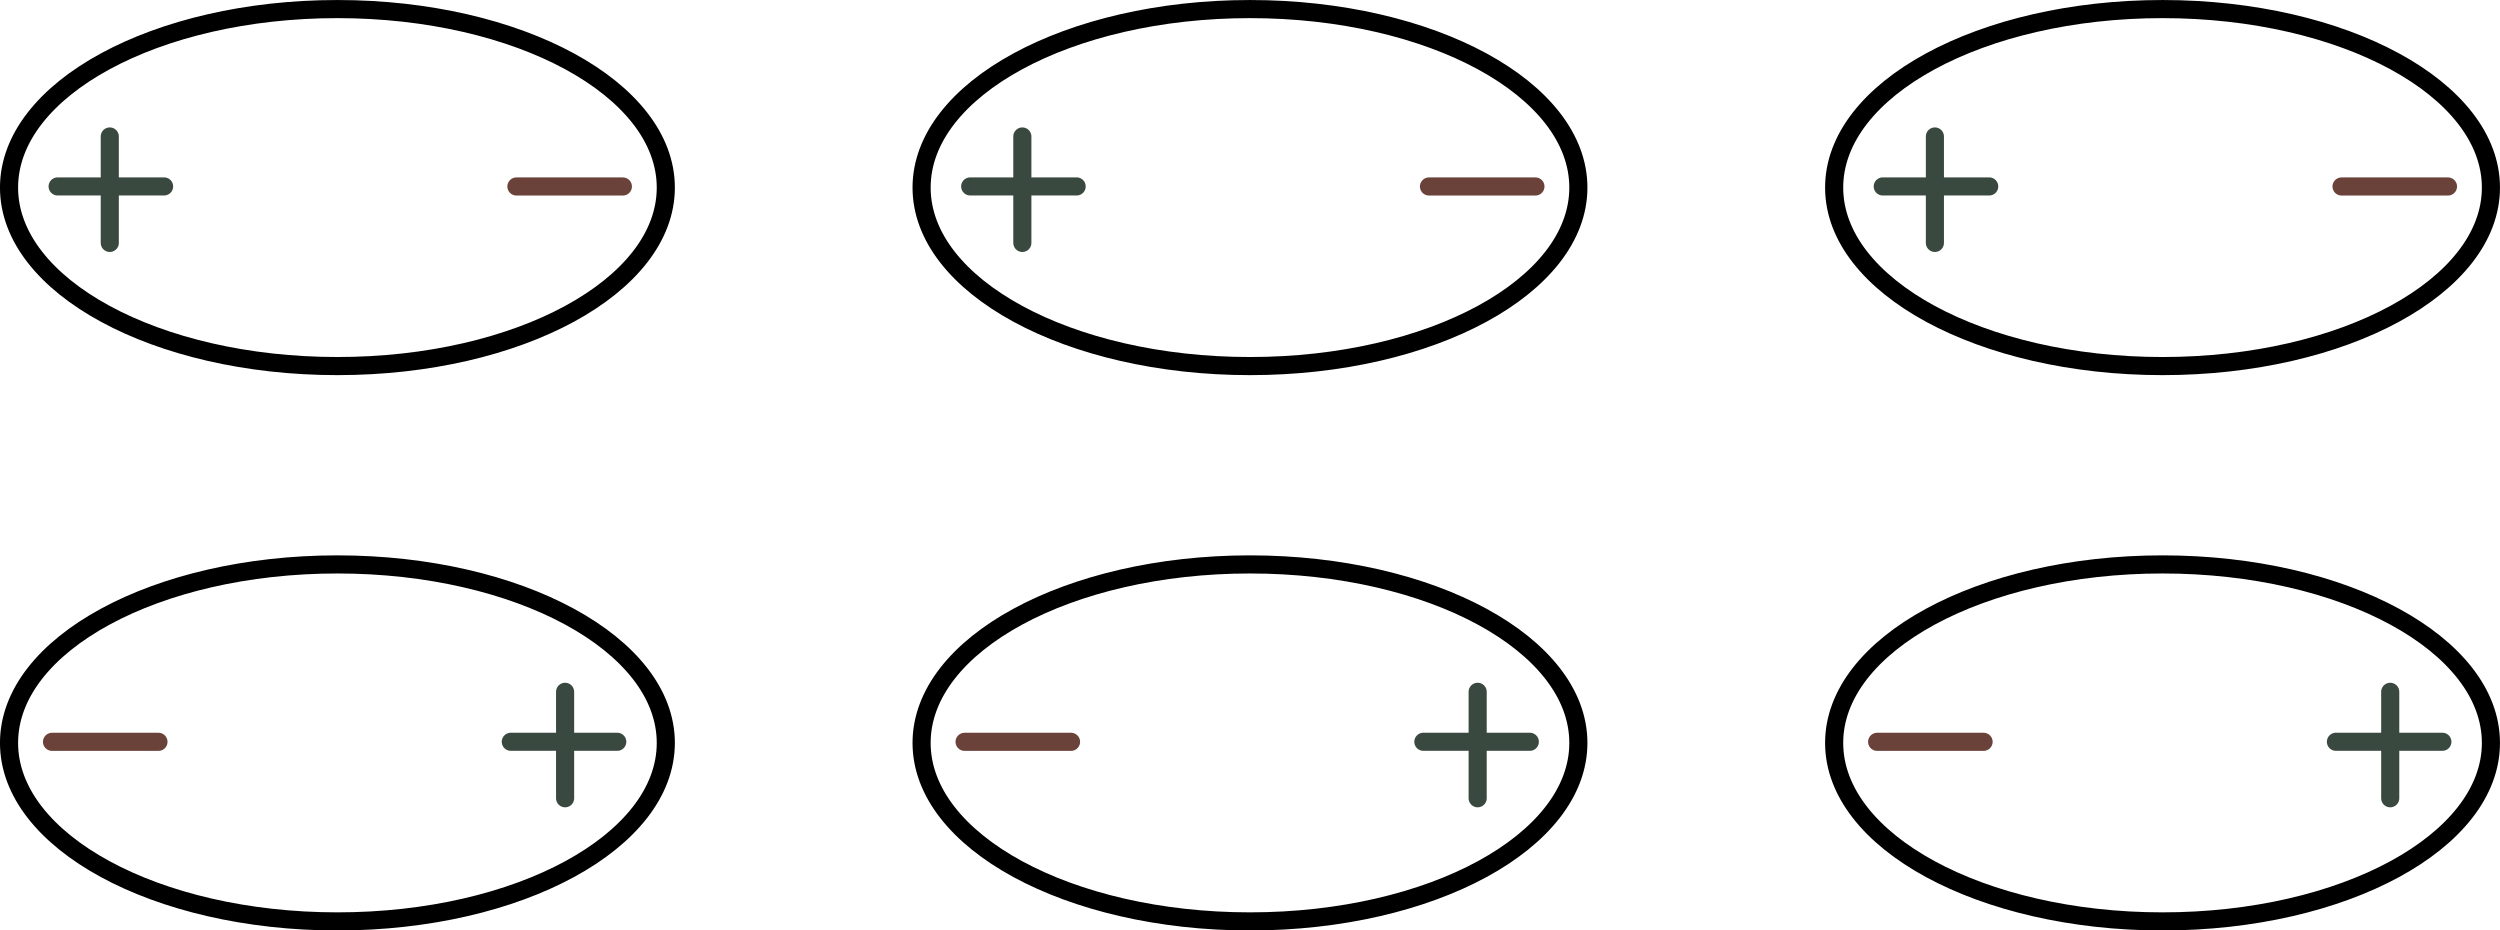<?xml version="1.0" encoding="UTF-8" standalone="no"?>
<svg
   xmlns:dc="http://purl.org/dc/elements/1.1/"
   xmlns:cc="http://creativecommons.org/ns#"
   xmlns:rdf="http://www.w3.org/1999/02/22-rdf-syntax-ns#"
   xmlns:svg="http://www.w3.org/2000/svg"
   xmlns="http://www.w3.org/2000/svg"
   xmlns:sodipodi="http://sodipodi.sourceforge.net/DTD/sodipodi-0.dtd"
   xmlns:inkscape="http://www.inkscape.org/namespaces/inkscape"
   sodipodi:docname="fig_1_2.svg"
   inkscape:version="1.0 (4035a4fb49, 2020-05-01)"
   id="svg854"
   version="1.1"
   viewBox="0 0 54.791 20.392"
   height="20.392mm"
   width="54.791mm">
  <defs
     id="defs848">
    <pattern
       id="EMFhbasepattern"
       patternUnits="userSpaceOnUse"
       width="6"
       height="6"
       x="0"
       y="0" />
    <g
       id="id-94e5177e-e4ec-49db-8e7e-af0b8a4e88d8-2">
      <symbol
         overflow="visible"
         id="id-b303f5a7-d7cc-495f-86b3-a3102ce4f3cd-4">
        <path
           style="stroke:none"
           d="M 0.5,0 H 4.484 V -4.812 H 0.5 Z M 1,-0.5 V -4.312 H 3.984 V -0.5 Z m 0,0"
           id="id-d1f1495b-0431-4eff-b35c-e1a0dd25c40a-9" />
      </symbol>
      <symbol
         overflow="visible"
         id="id-0de729df-d877-4399-b554-98abdbb953e9-9">
        <path
           style="stroke:none"
           d="M 0.922,-1.359 C 0.781,-1 0.672,-0.688 0.469,-0.438 0.375,-0.312 0,-0.25 -0.125,-0.25 c -0.031,0.078 -0.031,0.25 0,0.281 0.453,-0.016 0.609,-0.047 1.047,-0.047 0.438,0 0.562,0.031 0.953,0.047 0.016,-0.062 0.016,-0.25 -0.016,-0.281 -0.078,0 -0.688,-0.047 -0.688,-0.281 0,-0.125 0.031,-0.344 0.141,-0.688 0.172,-0.469 0.438,-1.188 0.438,-1.188 0,0 0.031,-0.031 0.047,-0.031 0.453,-0.031 0.656,-0.031 1.047,-0.031 0.25,0 0.719,0 0.969,0.016 0.031,0 0.062,0.047 0.062,0.047 0,0 0.656,1.594 0.656,1.891 0,0.062 0,0.109 -0.031,0.141 -0.094,0.078 -0.438,0.125 -0.547,0.125 -0.062,0.047 -0.062,0.234 0,0.281 0.438,-0.016 0.672,-0.047 1.125,-0.047 0.422,0 0.672,0.031 1.062,0.047 C 6.156,0 6.172,-0.172 6.125,-0.25 6.047,-0.25 5.562,-0.359 5.469,-0.594 5.438,-0.625 5.359,-0.875 5.219,-1.219 L 3.234,-6.438 c -0.031,0 -0.031,-0.016 -0.062,-0.016 -0.094,0 -0.328,0.188 -0.375,0.281 -0.594,1.516 -1.875,4.812 -1.875,4.812 z M 2.828,-5.281 3.688,-2.922 c 0,0 -0.016,0.047 -0.031,0.047 -0.297,0.031 -0.516,0.031 -0.812,0.031 -0.219,0 -0.641,0 -0.891,-0.016 C 1.938,-2.859 1.938,-2.906 1.938,-2.906 Z m 0,0"
           id="id-f8c44424-8d7a-4e8b-b627-02bb66c3a995-4" />
      </symbol>
      <symbol
         overflow="visible"
         id="id-86c8c9cd-15f0-4e4b-863b-3fd5376145f3-2">
        <path
           style="stroke:none"
           d="m 1.578,-4.312 v -1.172 c 0,-0.031 -0.109,-0.031 -0.156,0.016 -0.016,0.016 -0.406,0.406 -0.594,0.609 V -4.312 h -0.375 c 0,0.016 -0.25,0.281 -0.25,0.312 0,0.031 0.016,0.094 0.047,0.094 h 0.578 v 2.891 c 0,0.859 0.531,1.078 1.031,1.078 0.484,0 0.875,-0.375 1.016,-0.531 0,-0.016 0.031,-0.094 0.031,-0.156 0,-0.031 0,-0.047 -0.031,-0.062 -0.062,0.047 -0.344,0.234 -0.625,0.234 -0.453,0 -0.672,-0.297 -0.672,-0.828 v -2.625 h 1.188 C 2.859,-4 2.906,-4.109 2.906,-4.203 c 0,-0.047 0,-0.109 -0.047,-0.109 z m 0,0"
           id="id-afe84e00-cef6-412b-a826-4020d31e1a49-9" />
      </symbol>
      <symbol
         overflow="visible"
         id="id-c2375e30-2a1b-4e57-a7f1-7d25c78d5c8b-0">
        <path
           style="stroke:none"
           d="m 3,-4.359 c -0.453,0 -0.969,0.641 -1.172,1.062 0,0 -0.047,0.016 -0.047,-0.016 0,-0.109 0.078,-0.844 0.078,-0.922 0,-0.016 -0.062,-0.047 -0.109,-0.047 -0.391,0.156 -0.906,0.25 -1.406,0.297 v 0.266 c 0.062,0 0.578,0 0.641,0.188 0.047,0.109 0.047,0.375 0.047,0.516 v 1.859 c 0,0.297 0,0.578 -0.047,0.75 -0.031,0.109 -0.5,0.156 -0.625,0.156 V 0.031 C 0.75,0.016 1.094,-0.016 1.469,-0.016 c 0.391,0 0.828,0.031 1.234,0.047 V -0.25 c -0.125,0 -0.828,-0.047 -0.859,-0.156 -0.062,-0.172 -0.062,-0.453 -0.062,-0.75 v -1.547 c 0,-0.234 0.375,-0.906 0.797,-0.906 0.188,0 0.281,0.062 0.375,0.125 0.109,0.078 0.234,0.188 0.359,0.188 0.109,0 0.344,-0.141 0.344,-0.516 C 3.656,-3.922 3.625,-4 3.609,-4.062 3.516,-4.234 3.266,-4.359 3,-4.359 Z m 0,0"
           id="id-11d52a11-3170-42af-9487-c31f17df977b-3" />
      </symbol>
      <symbol
         overflow="visible"
         id="id-11097185-836f-48be-b03c-f4784105a1de-7">
        <path
           style="stroke:none"
           d="m 1.844,-0.453 c -0.375,0 -0.672,-0.328 -0.672,-0.688 0,-0.391 0.25,-0.641 0.609,-0.781 C 1.969,-2 2.453,-2.141 2.719,-2.219 v 1.359 c 0,0.109 -0.531,0.406 -0.875,0.406 z M 2.375,-4.344 c -0.719,0 -1.484,0.531 -1.781,0.812 -0.047,0.047 -0.078,0.203 -0.078,0.234 0,0.219 0.125,0.422 0.328,0.422 0.25,0 0.406,-0.141 0.469,-0.469 0.062,-0.391 0.188,-0.641 0.547,-0.641 0.484,0 0.859,0.516 0.859,0.969 V -2.75 c 0,0.172 -0.031,0.219 -0.125,0.25 -0.281,0.141 -1.172,0.422 -1.719,0.625 -0.234,0.078 -0.5,0.406 -0.5,0.812 0,0.641 0.5,1.141 1.141,1.141 0.344,0 1.109,-0.531 1.219,-0.656 C 2.797,-0.281 3.062,0.062 3.344,0.062 c 0.203,0 0.609,-0.266 0.734,-0.375 C 4.109,-0.359 4.125,-0.438 4.125,-0.5 c 0,-0.031 -0.016,-0.078 -0.031,-0.078 -0.031,0.016 -0.156,0.125 -0.328,0.125 -0.234,0 -0.312,-0.203 -0.312,-0.469 V -2.969 c 0,-0.766 -0.516,-1.375 -1.078,-1.375 z m 0,0"
           id="id-400c3100-8718-4bbf-a7eb-46fd12b10013-9" />
      </symbol>
      <symbol
         overflow="visible"
         id="id-9bbc434e-ab8d-454c-b375-ead768dfeada-1">
        <path
           style="stroke:none"
           d="m 3.781,-3.844 c 0,-0.109 -0.047,-0.25 -0.094,-0.281 -0.234,-0.156 -0.547,-0.234 -0.891,-0.234 -1.047,0 -2.406,0.969 -2.406,2.422 0,1.047 0.797,2.016 2,2.016 0.766,0 1.266,-0.562 1.453,-0.828 0.031,-0.062 0.047,-0.141 0.047,-0.188 0,-0.078 -0.062,-0.125 -0.078,-0.125 -0.125,0.141 -0.5,0.5 -1.047,0.5 -0.906,0 -1.625,-0.531 -1.625,-1.703 0,-1.047 0.594,-1.672 1.125,-1.672 0.25,0 0.344,0.047 0.562,0.203 C 3,-3.625 3.203,-3.375 3.406,-3.375 c 0.188,0 0.375,-0.125 0.375,-0.469 z m 0,0"
           id="id-6edf46d5-0cf1-44b0-a686-b24f2a619b01-1" />
      </symbol>
      <symbol
         overflow="visible"
         id="id-7e93cf8d-f704-4efa-8ec5-494ad6d60e23-7">
        <path
           style="stroke:none"
           d="m 0.844,-5.766 c 0,0.266 0.219,0.484 0.484,0.484 0.281,0 0.5,-0.219 0.5,-0.484 0,-0.281 -0.219,-0.5 -0.5,-0.5 -0.266,0 -0.484,0.219 -0.484,0.5 z m 0.938,2.609 v -0.328 c 0,-0.109 0.062,-0.578 0.078,-0.641 0,-0.047 -0.062,-0.156 -0.109,-0.156 -0.391,0.203 -0.906,0.328 -1.406,0.406 v 0.25 c 0.062,0 0.578,0 0.641,0.172 0.047,0.125 0.047,0.375 0.047,0.516 v 1.812 c 0,0.281 0,0.562 -0.047,0.719 -0.031,0.109 -0.5,0.156 -0.625,0.156 V 0.031 C 0.75,0.016 1.031,-0.016 1.406,-0.016 c 0.391,0 0.641,0.031 1.047,0.047 V -0.25 c -0.125,0 -0.594,-0.047 -0.625,-0.156 C 1.781,-0.562 1.781,-0.844 1.781,-1.125 Z m 0,0"
           id="id-eea48001-8854-4cb4-b60e-cd83119a02bc-1" />
      </symbol>
      <symbol
         overflow="visible"
         id="id-de8684ad-87b7-4405-9545-96e9ba28f7a3-4">
        <path
           style="stroke:none"
           d="m 2.406,-4.047 c 0.891,0 1.375,1.109 1.375,2.078 0,0.859 -0.297,1.719 -1.156,1.719 -0.891,0 -1.375,-1.109 -1.375,-2.078 0,-0.859 0.312,-1.719 1.156,-1.719 z M 2.516,-4.375 c -1.203,0 -2.109,0.969 -2.109,2.25 0,1.25 0.812,2.188 2.125,2.188 1.203,0 2.094,-0.984 2.094,-2.266 0,-1.25 -0.812,-2.172 -2.109,-2.172 z m 0,0"
           id="id-9cb11205-e0f1-4362-888b-dbf651d9920a-4" />
      </symbol>
      <symbol
         overflow="visible"
         id="id-fadf7a7d-e1ba-4e35-b60e-6c2fdeb4435d-0">
        <path
           style="stroke:none"
           d="m 3.188,-4.359 c -0.484,0 -1.141,0.5 -1.328,0.703 -0.016,0.016 -0.031,0.031 -0.031,0.031 -0.031,0 -0.031,-0.031 -0.031,-0.047 0,-0.078 0.062,-0.484 0.062,-0.562 0,-0.016 -0.062,-0.047 -0.109,-0.047 -0.391,0.156 -0.906,0.25 -1.406,0.297 v 0.266 c 0.062,0 0.578,0 0.641,0.188 0.047,0.109 0.047,0.422 0.047,0.547 v 1.828 c 0,0.297 0,0.578 -0.047,0.75 -0.031,0.109 -0.5,0.156 -0.625,0.156 V 0.031 C 0.75,0.016 1.031,-0.016 1.406,-0.016 c 0.391,0 0.641,0.031 1.062,0.047 V -0.25 c -0.125,0 -0.594,-0.047 -0.625,-0.156 -0.062,-0.172 -0.062,-0.453 -0.062,-0.75 v -2.078 c 0,-0.109 0.594,-0.562 0.953,-0.562 0.781,0 0.969,0.391 0.969,1.641 v 1 c 0,0.297 0,0.578 -0.047,0.75 C 3.625,-0.297 3.156,-0.25 3.031,-0.25 V 0.031 C 3.438,0.016 3.688,-0.016 4.078,-0.016 c 0.391,0 0.656,0.031 1.062,0.047 V -0.25 C 5.016,-0.25 4.531,-0.297 4.5,-0.406 4.453,-0.578 4.453,-0.844 4.453,-1.141 V -2.25 C 4.453,-3.703 4.25,-4.359 3.188,-4.359 Z m 0,0"
           id="id-bc70b7cf-87b6-413e-bdea-eab84c5ed2e3-0" />
      </symbol>
    </g>
    <g
       id="id-94e5177e-e4ec-49db-8e7e-af0b8a4e88d8-8">
      <symbol
         overflow="visible"
         id="id-b303f5a7-d7cc-495f-86b3-a3102ce4f3cd-1">
        <path
           style="stroke:none"
           d="M 0.5,0 H 4.484 V -4.812 H 0.5 Z M 1,-0.5 V -4.312 H 3.984 V -0.5 Z m 0,0"
           id="id-d1f1495b-0431-4eff-b35c-e1a0dd25c40a-1" />
      </symbol>
      <symbol
         overflow="visible"
         id="id-0de729df-d877-4399-b554-98abdbb953e9-1">
        <path
           style="stroke:none"
           d="M 0.922,-1.359 C 0.781,-1 0.672,-0.688 0.469,-0.438 0.375,-0.312 0,-0.25 -0.125,-0.25 c -0.031,0.078 -0.031,0.25 0,0.281 0.453,-0.016 0.609,-0.047 1.047,-0.047 0.438,0 0.562,0.031 0.953,0.047 0.016,-0.062 0.016,-0.25 -0.016,-0.281 -0.078,0 -0.688,-0.047 -0.688,-0.281 0,-0.125 0.031,-0.344 0.141,-0.688 0.172,-0.469 0.438,-1.188 0.438,-1.188 0,0 0.031,-0.031 0.047,-0.031 0.453,-0.031 0.656,-0.031 1.047,-0.031 0.25,0 0.719,0 0.969,0.016 0.031,0 0.062,0.047 0.062,0.047 0,0 0.656,1.594 0.656,1.891 0,0.062 0,0.109 -0.031,0.141 -0.094,0.078 -0.438,0.125 -0.547,0.125 -0.062,0.047 -0.062,0.234 0,0.281 0.438,-0.016 0.672,-0.047 1.125,-0.047 0.422,0 0.672,0.031 1.062,0.047 C 6.156,0 6.172,-0.172 6.125,-0.25 6.047,-0.25 5.562,-0.359 5.469,-0.594 5.438,-0.625 5.359,-0.875 5.219,-1.219 L 3.234,-6.438 c -0.031,0 -0.031,-0.016 -0.062,-0.016 -0.094,0 -0.328,0.188 -0.375,0.281 -0.594,1.516 -1.875,4.812 -1.875,4.812 z M 2.828,-5.281 3.688,-2.922 c 0,0 -0.016,0.047 -0.031,0.047 -0.297,0.031 -0.516,0.031 -0.812,0.031 -0.219,0 -0.641,0 -0.891,-0.016 C 1.938,-2.859 1.938,-2.906 1.938,-2.906 Z m 0,0"
           id="id-f8c44424-8d7a-4e8b-b627-02bb66c3a995-2" />
      </symbol>
      <symbol
         overflow="visible"
         id="id-86c8c9cd-15f0-4e4b-863b-3fd5376145f3-8">
        <path
           style="stroke:none"
           d="m 1.578,-4.312 v -1.172 c 0,-0.031 -0.109,-0.031 -0.156,0.016 -0.016,0.016 -0.406,0.406 -0.594,0.609 V -4.312 h -0.375 c 0,0.016 -0.25,0.281 -0.25,0.312 0,0.031 0.016,0.094 0.047,0.094 h 0.578 v 2.891 c 0,0.859 0.531,1.078 1.031,1.078 0.484,0 0.875,-0.375 1.016,-0.531 0,-0.016 0.031,-0.094 0.031,-0.156 0,-0.031 0,-0.047 -0.031,-0.062 -0.062,0.047 -0.344,0.234 -0.625,0.234 -0.453,0 -0.672,-0.297 -0.672,-0.828 v -2.625 h 1.188 C 2.859,-4 2.906,-4.109 2.906,-4.203 c 0,-0.047 0,-0.109 -0.047,-0.109 z m 0,0"
           id="id-afe84e00-cef6-412b-a826-4020d31e1a49-4" />
      </symbol>
      <symbol
         overflow="visible"
         id="id-c2375e30-2a1b-4e57-a7f1-7d25c78d5c8b-8">
        <path
           style="stroke:none"
           d="m 3,-4.359 c -0.453,0 -0.969,0.641 -1.172,1.062 0,0 -0.047,0.016 -0.047,-0.016 0,-0.109 0.078,-0.844 0.078,-0.922 0,-0.016 -0.062,-0.047 -0.109,-0.047 -0.391,0.156 -0.906,0.25 -1.406,0.297 v 0.266 c 0.062,0 0.578,0 0.641,0.188 0.047,0.109 0.047,0.375 0.047,0.516 v 1.859 c 0,0.297 0,0.578 -0.047,0.75 -0.031,0.109 -0.5,0.156 -0.625,0.156 V 0.031 C 0.75,0.016 1.094,-0.016 1.469,-0.016 c 0.391,0 0.828,0.031 1.234,0.047 V -0.25 c -0.125,0 -0.828,-0.047 -0.859,-0.156 -0.062,-0.172 -0.062,-0.453 -0.062,-0.75 v -1.547 c 0,-0.234 0.375,-0.906 0.797,-0.906 0.188,0 0.281,0.062 0.375,0.125 0.109,0.078 0.234,0.188 0.359,0.188 0.109,0 0.344,-0.141 0.344,-0.516 C 3.656,-3.922 3.625,-4 3.609,-4.062 3.516,-4.234 3.266,-4.359 3,-4.359 Z m 0,0"
           id="id-11d52a11-3170-42af-9487-c31f17df977b-7" />
      </symbol>
      <symbol
         overflow="visible"
         id="id-11097185-836f-48be-b03c-f4784105a1de-2">
        <path
           style="stroke:none"
           d="m 1.844,-0.453 c -0.375,0 -0.672,-0.328 -0.672,-0.688 0,-0.391 0.25,-0.641 0.609,-0.781 C 1.969,-2 2.453,-2.141 2.719,-2.219 v 1.359 c 0,0.109 -0.531,0.406 -0.875,0.406 z M 2.375,-4.344 c -0.719,0 -1.484,0.531 -1.781,0.812 -0.047,0.047 -0.078,0.203 -0.078,0.234 0,0.219 0.125,0.422 0.328,0.422 0.25,0 0.406,-0.141 0.469,-0.469 0.062,-0.391 0.188,-0.641 0.547,-0.641 0.484,0 0.859,0.516 0.859,0.969 V -2.75 c 0,0.172 -0.031,0.219 -0.125,0.25 -0.281,0.141 -1.172,0.422 -1.719,0.625 -0.234,0.078 -0.5,0.406 -0.5,0.812 0,0.641 0.5,1.141 1.141,1.141 0.344,0 1.109,-0.531 1.219,-0.656 C 2.797,-0.281 3.062,0.062 3.344,0.062 c 0.203,0 0.609,-0.266 0.734,-0.375 C 4.109,-0.359 4.125,-0.438 4.125,-0.5 c 0,-0.031 -0.016,-0.078 -0.031,-0.078 -0.031,0.016 -0.156,0.125 -0.328,0.125 -0.234,0 -0.312,-0.203 -0.312,-0.469 V -2.969 c 0,-0.766 -0.516,-1.375 -1.078,-1.375 z m 0,0"
           id="id-400c3100-8718-4bbf-a7eb-46fd12b10013-99" />
      </symbol>
      <symbol
         overflow="visible"
         id="id-9bbc434e-ab8d-454c-b375-ead768dfeada-6">
        <path
           style="stroke:none"
           d="m 3.781,-3.844 c 0,-0.109 -0.047,-0.25 -0.094,-0.281 -0.234,-0.156 -0.547,-0.234 -0.891,-0.234 -1.047,0 -2.406,0.969 -2.406,2.422 0,1.047 0.797,2.016 2,2.016 0.766,0 1.266,-0.562 1.453,-0.828 0.031,-0.062 0.047,-0.141 0.047,-0.188 0,-0.078 -0.062,-0.125 -0.078,-0.125 -0.125,0.141 -0.5,0.5 -1.047,0.5 -0.906,0 -1.625,-0.531 -1.625,-1.703 0,-1.047 0.594,-1.672 1.125,-1.672 0.25,0 0.344,0.047 0.562,0.203 C 3,-3.625 3.203,-3.375 3.406,-3.375 c 0.188,0 0.375,-0.125 0.375,-0.469 z m 0,0"
           id="id-6edf46d5-0cf1-44b0-a686-b24f2a619b01-8" />
      </symbol>
      <symbol
         overflow="visible"
         id="id-7e93cf8d-f704-4efa-8ec5-494ad6d60e23-8">
        <path
           style="stroke:none"
           d="m 0.844,-5.766 c 0,0.266 0.219,0.484 0.484,0.484 0.281,0 0.5,-0.219 0.5,-0.484 0,-0.281 -0.219,-0.5 -0.5,-0.5 -0.266,0 -0.484,0.219 -0.484,0.5 z m 0.938,2.609 v -0.328 c 0,-0.109 0.062,-0.578 0.078,-0.641 0,-0.047 -0.062,-0.156 -0.109,-0.156 -0.391,0.203 -0.906,0.328 -1.406,0.406 v 0.25 c 0.062,0 0.578,0 0.641,0.172 0.047,0.125 0.047,0.375 0.047,0.516 v 1.812 c 0,0.281 0,0.562 -0.047,0.719 -0.031,0.109 -0.5,0.156 -0.625,0.156 V 0.031 C 0.75,0.016 1.031,-0.016 1.406,-0.016 c 0.391,0 0.641,0.031 1.047,0.047 V -0.25 c -0.125,0 -0.594,-0.047 -0.625,-0.156 C 1.781,-0.562 1.781,-0.844 1.781,-1.125 Z m 0,0"
           id="id-eea48001-8854-4cb4-b60e-cd83119a02bc-0" />
      </symbol>
      <symbol
         overflow="visible"
         id="id-de8684ad-87b7-4405-9545-96e9ba28f7a3-2">
        <path
           style="stroke:none"
           d="m 2.406,-4.047 c 0.891,0 1.375,1.109 1.375,2.078 0,0.859 -0.297,1.719 -1.156,1.719 -0.891,0 -1.375,-1.109 -1.375,-2.078 0,-0.859 0.312,-1.719 1.156,-1.719 z M 2.516,-4.375 c -1.203,0 -2.109,0.969 -2.109,2.25 0,1.25 0.812,2.188 2.125,2.188 1.203,0 2.094,-0.984 2.094,-2.266 0,-1.25 -0.812,-2.172 -2.109,-2.172 z m 0,0"
           id="id-9cb11205-e0f1-4362-888b-dbf651d9920a-8" />
      </symbol>
      <symbol
         overflow="visible"
         id="id-fadf7a7d-e1ba-4e35-b60e-6c2fdeb4435d-8">
        <path
           style="stroke:none"
           d="m 3.188,-4.359 c -0.484,0 -1.141,0.5 -1.328,0.703 -0.016,0.016 -0.031,0.031 -0.031,0.031 -0.031,0 -0.031,-0.031 -0.031,-0.047 0,-0.078 0.062,-0.484 0.062,-0.562 0,-0.016 -0.062,-0.047 -0.109,-0.047 -0.391,0.156 -0.906,0.25 -1.406,0.297 v 0.266 c 0.062,0 0.578,0 0.641,0.188 0.047,0.109 0.047,0.422 0.047,0.547 v 1.828 c 0,0.297 0,0.578 -0.047,0.75 -0.031,0.109 -0.5,0.156 -0.625,0.156 V 0.031 C 0.75,0.016 1.031,-0.016 1.406,-0.016 c 0.391,0 0.641,0.031 1.062,0.047 V -0.25 c -0.125,0 -0.594,-0.047 -0.625,-0.156 -0.062,-0.172 -0.062,-0.453 -0.062,-0.75 v -2.078 c 0,-0.109 0.594,-0.562 0.953,-0.562 0.781,0 0.969,0.391 0.969,1.641 v 1 c 0,0.297 0,0.578 -0.047,0.75 C 3.625,-0.297 3.156,-0.25 3.031,-0.25 V 0.031 C 3.438,0.016 3.688,-0.016 4.078,-0.016 c 0.391,0 0.656,0.031 1.062,0.047 V -0.25 C 5.016,-0.25 4.531,-0.297 4.5,-0.406 4.453,-0.578 4.453,-0.844 4.453,-1.141 V -2.25 C 4.453,-3.703 4.25,-4.359 3.188,-4.359 Z m 0,0"
           id="id-bc70b7cf-87b6-413e-bdea-eab84c5ed2e3-4" />
      </symbol>
    </g>
    <g
       id="id-151545c9-33c2-4c11-b2b2-734ae0305c88-8">
      <symbol
         overflow="visible"
         id="id-423bcb3a-4741-4a2d-b5f3-05850a5243d4-0">
        <path
           style="stroke:none"
           d="M 0.5,0 H 4.484 V -4.812 H 0.5 Z M 1,-0.5 V -4.312 H 3.984 V -0.5 Z m 0,0"
           id="id-d8548d7b-c502-4372-901e-ab3532cb6c2c-9" />
      </symbol>
      <symbol
         overflow="visible"
         id="id-1dbd515c-940d-4be1-bbb6-83bf1744eb56-4">
        <path
           style="stroke:none"
           d="m 1.578,-6.406 c -0.375,0 -0.734,-0.016 -1.141,-0.031 -0.047,0.047 -0.031,0.25 0,0.312 0.125,0 0.641,0.031 0.672,0.141 0.047,0.156 0.047,0.438 0.047,0.734 v 4.094 c 0,0.281 0,0.562 -0.047,0.719 -0.031,0.109 -0.547,0.156 -0.672,0.156 -0.031,0.047 -0.047,0.266 0,0.312 0.406,-0.016 0.766,-0.047 1.141,-0.047 0.391,0 0.75,0.031 1.141,0.047 0.047,-0.047 0.047,-0.266 0,-0.312 -0.109,0 -0.641,-0.047 -0.672,-0.156 C 2,-0.594 2,-0.875 2,-1.156 v -1.938 c 0,0 0,0 0.016,-0.016 C 2.047,-3.125 2.188,-3.156 3.547,-3.156 c 0.5,0 1.031,0.031 1.5,0.031 0,0 0.016,0.016 0.016,0.031 v 1.938 c 0,0.281 0,0.562 -0.047,0.719 -0.031,0.109 -0.547,0.156 -0.672,0.156 -0.031,0.047 -0.047,0.266 0,0.312 C 4.75,0.016 5.109,-0.016 5.5,-0.016 c 0.375,0 0.734,0.031 1.125,0.047 0.047,-0.047 0.047,-0.266 0,-0.312 -0.109,0 -0.641,-0.047 -0.656,-0.156 -0.062,-0.156 -0.062,-0.438 -0.062,-0.719 V -5.25 c 0,-0.297 0,-0.578 0.062,-0.734 C 5.984,-6.094 6.516,-6.125 6.625,-6.125 c 0.047,-0.062 0.047,-0.266 0,-0.312 -0.391,0.016 -0.75,0.031 -1.125,0.031 -0.391,0 -0.75,-0.016 -1.156,-0.031 -0.047,0.047 -0.031,0.25 0,0.312 0.125,0 0.641,0.031 0.672,0.141 C 5.062,-5.828 5.062,-5.547 5.062,-5.25 v 1.688 c 0,0.031 -0.016,0.031 -0.016,0.031 C 4.609,-3.516 4,-3.5 3.547,-3.5 3,-3.5 2.5,-3.516 2.031,-3.531 c 0,0 -0.031,0 -0.031,-0.016 V -5.25 C 2,-5.547 2,-5.828 2.047,-5.984 2.078,-6.094 2.609,-6.125 2.719,-6.125 c 0.047,-0.062 0.047,-0.266 0,-0.312 -0.391,0.016 -0.75,0.031 -1.141,0.031 z m 0,0"
           id="id-aea60cf4-1762-457e-83a8-f29981746c53-8" />
      </symbol>
      <symbol
         overflow="visible"
         id="id-642fd947-7213-420f-95be-e81b604def65-8">
        <path
           style="stroke:none"
           d="m 1.141,-2.828 c -0.031,0 0.203,-1.188 1.047,-1.188 0.609,0 0.797,0.656 0.797,0.938 0,0.203 -0.109,0.25 -0.219,0.25 z M 1.094,-2.469 c 0.109,0 2.188,-0.047 2.484,-0.078 0.188,0 0.234,-0.188 0.234,-0.469 0,-0.391 -0.297,-1.344 -1.484,-1.344 -0.859,0 -1.922,1.031 -1.922,2.359 0,1.188 0.797,2.078 1.969,2.078 0.766,0 1.25,-0.562 1.438,-0.828 0.031,-0.062 0.062,-0.141 0.062,-0.188 0,-0.094 -0.078,-0.141 -0.094,-0.141 -0.125,0.156 -0.516,0.531 -1.062,0.531 -0.859,0 -1.625,-0.625 -1.625,-1.859 z m 0,0"
           id="id-a4cbc916-a44b-4153-94ab-a4228b6e7ca6-8" />
      </symbol>
      <symbol
         overflow="visible"
         id="id-f9ef4050-2794-4f7c-ad11-c3f758b6970e-4">
        <path
           style="stroke:none"
           d="m 0.891,-5.438 v 4.312 c 0,0.281 0,0.562 -0.047,0.719 -0.031,0.109 -0.5,0.156 -0.625,0.156 V 0.031 C 0.625,0.016 0.875,-0.016 1.25,-0.016 c 0.391,0 0.656,0.031 1.078,0.047 V -0.25 C 2.188,-0.25 1.719,-0.297 1.688,-0.406 1.641,-0.562 1.641,-0.844 1.641,-1.125 V -5.75 C 1.641,-6.297 1.75,-6.594 1.75,-6.594 1.75,-6.672 1.688,-6.766 1.641,-6.766 1.219,-6.562 0.734,-6.422 0.234,-6.375 c -0.047,0.016 -0.016,0.266 0,0.266 0.266,0 0.547,0.031 0.609,0.172 0.047,0.109 0.047,0.359 0.047,0.5 z m 0,0"
           id="id-c3692970-528b-4dc5-8900-1bd5dede421a-9" />
      </symbol>
      <symbol
         overflow="visible"
         id="id-7c013f94-0b76-429d-894a-d605c480f19e-1">
        <path
           style="stroke:none"
           d="m 0.844,-5.766 c 0,0.266 0.219,0.484 0.484,0.484 0.281,0 0.5,-0.219 0.5,-0.484 0,-0.281 -0.219,-0.5 -0.5,-0.5 -0.266,0 -0.484,0.219 -0.484,0.5 z m 0.938,2.609 v -0.328 c 0,-0.109 0.062,-0.578 0.078,-0.641 0,-0.047 -0.062,-0.156 -0.109,-0.156 -0.391,0.203 -0.906,0.328 -1.406,0.406 v 0.25 c 0.062,0 0.578,0 0.641,0.172 0.047,0.125 0.047,0.375 0.047,0.516 v 1.812 c 0,0.281 0,0.562 -0.047,0.719 -0.031,0.109 -0.5,0.156 -0.625,0.156 V 0.031 C 0.75,0.016 1.031,-0.016 1.406,-0.016 c 0.391,0 0.641,0.031 1.047,0.047 V -0.25 c -0.125,0 -0.594,-0.047 -0.625,-0.156 C 1.781,-0.562 1.781,-0.844 1.781,-1.125 Z m 0,0"
           id="id-baa095ed-646f-446f-bc11-d313c3b9bc7e-8" />
      </symbol>
      <symbol
         overflow="visible"
         id="id-90028849-6193-4204-8c4f-31b971781b8f-5">
        <path
           style="stroke:none"
           d="m 3.469,-3.109 v 2.094 c 0,0.234 -0.484,0.531 -0.922,0.531 -0.688,0 -0.984,-0.469 -0.984,-1.5 v -1.438 C 1.562,-3.703 1.578,-4 1.625,-4.094 c 0,-0.047 -0.062,-0.188 -0.109,-0.188 -0.344,0.109 -0.844,0.172 -1.344,0.188 v 0.25 c 0.141,0 0.453,0.031 0.562,0.203 0.078,0.156 0.078,0.406 0.078,0.531 V -1.875 c 0,0.812 0.172,1.938 1.234,1.938 0.5,0 1.141,-0.359 1.406,-0.641 0,0 0.016,0 0.016,0.047 v 0.453 c 0,0.062 0.031,0.156 0.094,0.156 0,0 0.75,-0.25 1.266,-0.281 0.062,0 0.078,-0.125 0.078,-0.141 C 4.906,-0.375 4.891,-0.453 4.875,-0.453 4.844,-0.469 4.344,-0.438 4.297,-0.625 4.234,-0.891 4.219,-1.266 4.219,-1.375 v -2.047 c 0,-0.281 0.031,-0.547 0.078,-0.625 0,-0.047 -0.062,-0.234 -0.125,-0.234 -0.344,0.109 -0.844,0.172 -1.344,0.188 v 0.25 c 0.125,0 0.469,0.031 0.562,0.203 0.078,0.156 0.078,0.406 0.078,0.531 z m 0,0"
           id="id-d8297823-2309-4d7b-b6a5-76655da0bb0b-8" />
      </symbol>
      <symbol
         overflow="visible"
         id="id-3ed97b9d-7452-4687-8d35-8cd8cd1c6cec-9">
        <path
           style="stroke:none"
           d="m 3.156,-4.359 c -0.531,0 -1.062,0.453 -1.297,0.656 -0.016,0.016 -0.031,0.031 -0.031,0.031 -0.031,0 -0.031,-0.031 -0.031,-0.047 0,-0.078 0.062,-0.438 0.062,-0.516 0,-0.016 -0.062,-0.047 -0.109,-0.047 -0.391,0.156 -0.906,0.25 -1.406,0.297 v 0.266 c 0.062,0 0.578,0 0.641,0.188 0.047,0.109 0.047,0.422 0.047,0.547 v 1.828 c 0,0.297 0,0.578 -0.047,0.75 -0.031,0.109 -0.5,0.156 -0.625,0.156 V 0.031 C 0.75,0.016 1.031,-0.016 1.406,-0.016 c 0.391,0 0.641,0.031 1.062,0.047 V -0.25 c -0.125,0 -0.594,-0.047 -0.625,-0.156 -0.062,-0.172 -0.062,-0.453 -0.062,-0.75 v -2.078 c 0,-0.141 0.484,-0.562 0.938,-0.562 0.703,0 0.938,0.391 0.938,1.625 v 1.016 c 0,0.297 0,0.578 -0.062,0.75 -0.031,0.109 -0.5,0.156 -0.625,0.156 V 0.031 C 3.375,0.016 3.625,-0.016 4.016,-0.016 c 0.375,0 0.656,0.031 1.062,0.047 V -0.25 c -0.125,0 -0.609,-0.047 -0.625,-0.156 -0.062,-0.172 -0.047,-0.453 -0.047,-0.75 V -2.375 c 0,-0.203 -0.016,-0.531 -0.047,-0.719 0,-0.031 0,-0.109 0,-0.125 0,-0.078 0.469,-0.578 0.969,-0.578 0.797,0 0.938,0.578 0.938,1.562 v 1.078 c 0,0.297 0,0.578 -0.062,0.75 C 6.188,-0.297 5.719,-0.25 5.594,-0.25 V 0.031 C 5.984,0.016 6.25,-0.016 6.625,-0.016 c 0.391,0 0.656,0.031 1.078,0.047 V -0.25 C 7.578,-0.25 7.094,-0.297 7.062,-0.406 7.016,-0.578 7.016,-0.844 7.016,-1.141 V -2.25 c 0,-1.453 -0.219,-2.109 -1.281,-2.109 C 5.25,-4.359 4.719,-3.953 4.281,-3.562 4.125,-4.141 3.75,-4.359 3.156,-4.359 Z m 0,0"
           id="id-5a13ac0f-1ddf-470c-be9a-4312c8af6f18-1" />
      </symbol>
      <symbol
         overflow="visible"
         id="id-9fd3e3a4-6c87-4b02-bbbe-a04255704298-9">
        <path
           style="stroke:none"
           d="m 1.844,-0.453 c -0.375,0 -0.672,-0.328 -0.672,-0.688 0,-0.391 0.25,-0.641 0.609,-0.781 C 1.969,-2 2.453,-2.141 2.719,-2.219 v 1.359 c 0,0.109 -0.531,0.406 -0.875,0.406 z M 2.375,-4.344 c -0.719,0 -1.484,0.531 -1.781,0.812 -0.047,0.047 -0.078,0.203 -0.078,0.234 0,0.219 0.125,0.422 0.328,0.422 0.25,0 0.406,-0.141 0.469,-0.469 0.062,-0.391 0.188,-0.641 0.547,-0.641 0.484,0 0.859,0.516 0.859,0.969 V -2.75 c 0,0.172 -0.031,0.219 -0.125,0.25 -0.281,0.141 -1.172,0.422 -1.719,0.625 -0.234,0.078 -0.5,0.406 -0.5,0.812 0,0.641 0.5,1.141 1.141,1.141 0.344,0 1.109,-0.531 1.219,-0.656 C 2.797,-0.281 3.062,0.062 3.344,0.062 c 0.203,0 0.609,-0.266 0.734,-0.375 C 4.109,-0.359 4.125,-0.438 4.125,-0.5 c 0,-0.031 -0.016,-0.078 -0.031,-0.078 -0.031,0.016 -0.156,0.125 -0.328,0.125 -0.234,0 -0.312,-0.203 -0.312,-0.469 V -2.969 c 0,-0.766 -0.516,-1.375 -1.078,-1.375 z m 0,0"
           id="id-de66e759-9a78-40cc-aaed-f5d64bb686bb-7" />
      </symbol>
      <symbol
         overflow="visible"
         id="id-7ea75e09-97ec-49aa-b055-6613f89e3045-7">
        <path
           style="stroke:none"
           d="m 1.578,-4.312 v -1.172 c 0,-0.031 -0.109,-0.031 -0.156,0.016 -0.016,0.016 -0.406,0.406 -0.594,0.609 V -4.312 h -0.375 c 0,0.016 -0.25,0.281 -0.25,0.312 0,0.031 0.016,0.094 0.047,0.094 h 0.578 v 2.891 c 0,0.859 0.531,1.078 1.031,1.078 0.484,0 0.875,-0.375 1.016,-0.531 0,-0.016 0.031,-0.094 0.031,-0.156 0,-0.031 0,-0.047 -0.031,-0.062 -0.062,0.047 -0.344,0.234 -0.625,0.234 -0.453,0 -0.672,-0.297 -0.672,-0.828 v -2.625 h 1.188 C 2.859,-4 2.906,-4.109 2.906,-4.203 c 0,-0.047 0,-0.109 -0.047,-0.109 z m 0,0"
           id="id-8a2dc0f1-9f15-4d65-bf7b-f44b7ab4f6ce-8" />
      </symbol>
      <symbol
         overflow="visible"
         id="id-edcdb3f6-4290-4390-9b88-65309b19e69c-4">
        <path
           style="stroke:none"
           d="m 2.406,-4.047 c 0.891,0 1.375,1.109 1.375,2.078 0,0.859 -0.297,1.719 -1.156,1.719 -0.891,0 -1.375,-1.109 -1.375,-2.078 0,-0.859 0.312,-1.719 1.156,-1.719 z M 2.516,-4.375 c -1.203,0 -2.109,0.969 -2.109,2.25 0,1.25 0.812,2.188 2.125,2.188 1.203,0 2.094,-0.984 2.094,-2.266 0,-1.25 -0.812,-2.172 -2.109,-2.172 z m 0,0"
           id="id-d511df38-730c-4443-a673-e712d2da1c2b-6" />
      </symbol>
      <symbol
         overflow="visible"
         id="id-dd14f7c4-3c7f-4c2e-95c7-0835fd7293f5-2">
        <path
           style="stroke:none"
           d="M 1.922,-4.359 C 1.203,-4.359 0.5,-3.875 0.5,-3.141 c 0,0.531 0.344,0.844 0.75,1.078 0.578,0.328 1.203,0.531 1.203,1.141 0,0.453 -0.312,0.719 -0.703,0.719 -0.531,0 -0.969,-0.531 -1.078,-0.938 -0.031,-0.031 -0.047,-0.031 -0.078,-0.031 -0.062,0 -0.141,0.031 -0.188,0.062 0,0.25 0.094,0.812 0.172,1.031 C 1,0 1.281,0.109 1.719,0.109 c 0.797,0 1.516,-0.562 1.516,-1.375 0,-0.641 -0.688,-0.953 -1.125,-1.219 C 1.672,-2.75 1.25,-2.906 1.25,-3.422 c 0,-0.359 0.219,-0.625 0.688,-0.625 0.438,0 0.75,0.531 0.844,0.906 0.047,0.047 0.125,0.062 0.172,0.062 0.047,0 0.094,-0.016 0.094,-0.062 0,-0.344 -0.047,-0.781 -0.109,-1.094 -0.438,-0.047 -0.641,-0.125 -1.016,-0.125 z m 0,0"
           id="id-b58c45e1-dcc2-4e41-9454-c03ec8e46943-0" />
      </symbol>
    </g>
    <g
       id="id-151545c9-33c2-4c11-b2b2-734ae0305c88-80">
      <symbol
         overflow="visible"
         id="id-423bcb3a-4741-4a2d-b5f3-05850a5243d4-8">
        <path
           style="stroke:none"
           d="M 0.5,0 H 4.484 V -4.812 H 0.5 Z M 1,-0.5 V -4.312 H 3.984 V -0.5 Z m 0,0"
           id="id-d8548d7b-c502-4372-901e-ab3532cb6c2c-3" />
      </symbol>
      <symbol
         overflow="visible"
         id="id-1dbd515c-940d-4be1-bbb6-83bf1744eb56-44">
        <path
           style="stroke:none"
           d="m 1.578,-6.406 c -0.375,0 -0.734,-0.016 -1.141,-0.031 -0.047,0.047 -0.031,0.25 0,0.312 0.125,0 0.641,0.031 0.672,0.141 0.047,0.156 0.047,0.438 0.047,0.734 v 4.094 c 0,0.281 0,0.562 -0.047,0.719 -0.031,0.109 -0.547,0.156 -0.672,0.156 -0.031,0.047 -0.047,0.266 0,0.312 0.406,-0.016 0.766,-0.047 1.141,-0.047 0.391,0 0.75,0.031 1.141,0.047 0.047,-0.047 0.047,-0.266 0,-0.312 -0.109,0 -0.641,-0.047 -0.672,-0.156 C 2,-0.594 2,-0.875 2,-1.156 v -1.938 c 0,0 0,0 0.016,-0.016 C 2.047,-3.125 2.188,-3.156 3.547,-3.156 c 0.5,0 1.031,0.031 1.5,0.031 0,0 0.016,0.016 0.016,0.031 v 1.938 c 0,0.281 0,0.562 -0.047,0.719 -0.031,0.109 -0.547,0.156 -0.672,0.156 -0.031,0.047 -0.047,0.266 0,0.312 C 4.75,0.016 5.109,-0.016 5.5,-0.016 c 0.375,0 0.734,0.031 1.125,0.047 0.047,-0.047 0.047,-0.266 0,-0.312 -0.109,0 -0.641,-0.047 -0.656,-0.156 -0.062,-0.156 -0.062,-0.438 -0.062,-0.719 V -5.25 c 0,-0.297 0,-0.578 0.062,-0.734 C 5.984,-6.094 6.516,-6.125 6.625,-6.125 c 0.047,-0.062 0.047,-0.266 0,-0.312 -0.391,0.016 -0.75,0.031 -1.125,0.031 -0.391,0 -0.75,-0.016 -1.156,-0.031 -0.047,0.047 -0.031,0.25 0,0.312 0.125,0 0.641,0.031 0.672,0.141 C 5.062,-5.828 5.062,-5.547 5.062,-5.25 v 1.688 c 0,0.031 -0.016,0.031 -0.016,0.031 C 4.609,-3.516 4,-3.5 3.547,-3.5 3,-3.5 2.5,-3.516 2.031,-3.531 c 0,0 -0.031,0 -0.031,-0.016 V -5.25 C 2,-5.547 2,-5.828 2.047,-5.984 2.078,-6.094 2.609,-6.125 2.719,-6.125 c 0.047,-0.062 0.047,-0.266 0,-0.312 -0.391,0.016 -0.75,0.031 -1.141,0.031 z m 0,0"
           id="id-aea60cf4-1762-457e-83a8-f29981746c53-0" />
      </symbol>
      <symbol
         overflow="visible"
         id="id-642fd947-7213-420f-95be-e81b604def65-2">
        <path
           style="stroke:none"
           d="m 1.141,-2.828 c -0.031,0 0.203,-1.188 1.047,-1.188 0.609,0 0.797,0.656 0.797,0.938 0,0.203 -0.109,0.25 -0.219,0.25 z M 1.094,-2.469 c 0.109,0 2.188,-0.047 2.484,-0.078 0.188,0 0.234,-0.188 0.234,-0.469 0,-0.391 -0.297,-1.344 -1.484,-1.344 -0.859,0 -1.922,1.031 -1.922,2.359 0,1.188 0.797,2.078 1.969,2.078 0.766,0 1.25,-0.562 1.438,-0.828 0.031,-0.062 0.062,-0.141 0.062,-0.188 0,-0.094 -0.078,-0.141 -0.094,-0.141 -0.125,0.156 -0.516,0.531 -1.062,0.531 -0.859,0 -1.625,-0.625 -1.625,-1.859 z m 0,0"
           id="id-a4cbc916-a44b-4153-94ab-a4228b6e7ca6-3" />
      </symbol>
      <symbol
         overflow="visible"
         id="id-f9ef4050-2794-4f7c-ad11-c3f758b6970e-8">
        <path
           style="stroke:none"
           d="m 0.891,-5.438 v 4.312 c 0,0.281 0,0.562 -0.047,0.719 -0.031,0.109 -0.5,0.156 -0.625,0.156 V 0.031 C 0.625,0.016 0.875,-0.016 1.25,-0.016 c 0.391,0 0.656,0.031 1.078,0.047 V -0.25 C 2.188,-0.25 1.719,-0.297 1.688,-0.406 1.641,-0.562 1.641,-0.844 1.641,-1.125 V -5.75 C 1.641,-6.297 1.75,-6.594 1.75,-6.594 1.75,-6.672 1.688,-6.766 1.641,-6.766 1.219,-6.562 0.734,-6.422 0.234,-6.375 c -0.047,0.016 -0.016,0.266 0,0.266 0.266,0 0.547,0.031 0.609,0.172 0.047,0.109 0.047,0.359 0.047,0.5 z m 0,0"
           id="id-c3692970-528b-4dc5-8900-1bd5dede421a-4" />
      </symbol>
      <symbol
         overflow="visible"
         id="id-7c013f94-0b76-429d-894a-d605c480f19e-10">
        <path
           style="stroke:none"
           d="m 0.844,-5.766 c 0,0.266 0.219,0.484 0.484,0.484 0.281,0 0.5,-0.219 0.5,-0.484 0,-0.281 -0.219,-0.5 -0.5,-0.5 -0.266,0 -0.484,0.219 -0.484,0.5 z m 0.938,2.609 v -0.328 c 0,-0.109 0.062,-0.578 0.078,-0.641 0,-0.047 -0.062,-0.156 -0.109,-0.156 -0.391,0.203 -0.906,0.328 -1.406,0.406 v 0.25 c 0.062,0 0.578,0 0.641,0.172 0.047,0.125 0.047,0.375 0.047,0.516 v 1.812 c 0,0.281 0,0.562 -0.047,0.719 -0.031,0.109 -0.5,0.156 -0.625,0.156 V 0.031 C 0.75,0.016 1.031,-0.016 1.406,-0.016 c 0.391,0 0.641,0.031 1.047,0.047 V -0.25 c -0.125,0 -0.594,-0.047 -0.625,-0.156 C 1.781,-0.562 1.781,-0.844 1.781,-1.125 Z m 0,0"
           id="id-baa095ed-646f-446f-bc11-d313c3b9bc7e-88" />
      </symbol>
      <symbol
         overflow="visible"
         id="id-90028849-6193-4204-8c4f-31b971781b8f-1">
        <path
           style="stroke:none"
           d="m 3.469,-3.109 v 2.094 c 0,0.234 -0.484,0.531 -0.922,0.531 -0.688,0 -0.984,-0.469 -0.984,-1.5 v -1.438 C 1.562,-3.703 1.578,-4 1.625,-4.094 c 0,-0.047 -0.062,-0.188 -0.109,-0.188 -0.344,0.109 -0.844,0.172 -1.344,0.188 v 0.25 c 0.141,0 0.453,0.031 0.562,0.203 0.078,0.156 0.078,0.406 0.078,0.531 V -1.875 c 0,0.812 0.172,1.938 1.234,1.938 0.5,0 1.141,-0.359 1.406,-0.641 0,0 0.016,0 0.016,0.047 v 0.453 c 0,0.062 0.031,0.156 0.094,0.156 0,0 0.75,-0.25 1.266,-0.281 0.062,0 0.078,-0.125 0.078,-0.141 C 4.906,-0.375 4.891,-0.453 4.875,-0.453 4.844,-0.469 4.344,-0.438 4.297,-0.625 4.234,-0.891 4.219,-1.266 4.219,-1.375 v -2.047 c 0,-0.281 0.031,-0.547 0.078,-0.625 0,-0.047 -0.062,-0.234 -0.125,-0.234 -0.344,0.109 -0.844,0.172 -1.344,0.188 v 0.25 c 0.125,0 0.469,0.031 0.562,0.203 0.078,0.156 0.078,0.406 0.078,0.531 z m 0,0"
           id="id-d8297823-2309-4d7b-b6a5-76655da0bb0b-0" />
      </symbol>
      <symbol
         overflow="visible"
         id="id-3ed97b9d-7452-4687-8d35-8cd8cd1c6cec-8">
        <path
           style="stroke:none"
           d="m 3.156,-4.359 c -0.531,0 -1.062,0.453 -1.297,0.656 -0.016,0.016 -0.031,0.031 -0.031,0.031 -0.031,0 -0.031,-0.031 -0.031,-0.047 0,-0.078 0.062,-0.438 0.062,-0.516 0,-0.016 -0.062,-0.047 -0.109,-0.047 -0.391,0.156 -0.906,0.25 -1.406,0.297 v 0.266 c 0.062,0 0.578,0 0.641,0.188 0.047,0.109 0.047,0.422 0.047,0.547 v 1.828 c 0,0.297 0,0.578 -0.047,0.75 -0.031,0.109 -0.5,0.156 -0.625,0.156 V 0.031 C 0.75,0.016 1.031,-0.016 1.406,-0.016 c 0.391,0 0.641,0.031 1.062,0.047 V -0.25 c -0.125,0 -0.594,-0.047 -0.625,-0.156 -0.062,-0.172 -0.062,-0.453 -0.062,-0.75 v -2.078 c 0,-0.141 0.484,-0.562 0.938,-0.562 0.703,0 0.938,0.391 0.938,1.625 v 1.016 c 0,0.297 0,0.578 -0.062,0.75 -0.031,0.109 -0.5,0.156 -0.625,0.156 V 0.031 C 3.375,0.016 3.625,-0.016 4.016,-0.016 c 0.375,0 0.656,0.031 1.062,0.047 V -0.25 c -0.125,0 -0.609,-0.047 -0.625,-0.156 -0.062,-0.172 -0.047,-0.453 -0.047,-0.75 V -2.375 c 0,-0.203 -0.016,-0.531 -0.047,-0.719 0,-0.031 0,-0.109 0,-0.125 0,-0.078 0.469,-0.578 0.969,-0.578 0.797,0 0.938,0.578 0.938,1.562 v 1.078 c 0,0.297 0,0.578 -0.062,0.75 C 6.188,-0.297 5.719,-0.25 5.594,-0.25 V 0.031 C 5.984,0.016 6.25,-0.016 6.625,-0.016 c 0.391,0 0.656,0.031 1.078,0.047 V -0.25 C 7.578,-0.25 7.094,-0.297 7.062,-0.406 7.016,-0.578 7.016,-0.844 7.016,-1.141 V -2.25 c 0,-1.453 -0.219,-2.109 -1.281,-2.109 C 5.25,-4.359 4.719,-3.953 4.281,-3.562 4.125,-4.141 3.75,-4.359 3.156,-4.359 Z m 0,0"
           id="id-5a13ac0f-1ddf-470c-be9a-4312c8af6f18-6" />
      </symbol>
      <symbol
         overflow="visible"
         id="id-9fd3e3a4-6c87-4b02-bbbe-a04255704298-2">
        <path
           style="stroke:none"
           d="m 1.844,-0.453 c -0.375,0 -0.672,-0.328 -0.672,-0.688 0,-0.391 0.25,-0.641 0.609,-0.781 C 1.969,-2 2.453,-2.141 2.719,-2.219 v 1.359 c 0,0.109 -0.531,0.406 -0.875,0.406 z M 2.375,-4.344 c -0.719,0 -1.484,0.531 -1.781,0.812 -0.047,0.047 -0.078,0.203 -0.078,0.234 0,0.219 0.125,0.422 0.328,0.422 0.25,0 0.406,-0.141 0.469,-0.469 0.062,-0.391 0.188,-0.641 0.547,-0.641 0.484,0 0.859,0.516 0.859,0.969 V -2.75 c 0,0.172 -0.031,0.219 -0.125,0.25 -0.281,0.141 -1.172,0.422 -1.719,0.625 -0.234,0.078 -0.5,0.406 -0.5,0.812 0,0.641 0.5,1.141 1.141,1.141 0.344,0 1.109,-0.531 1.219,-0.656 C 2.797,-0.281 3.062,0.062 3.344,0.062 c 0.203,0 0.609,-0.266 0.734,-0.375 C 4.109,-0.359 4.125,-0.438 4.125,-0.5 c 0,-0.031 -0.016,-0.078 -0.031,-0.078 -0.031,0.016 -0.156,0.125 -0.328,0.125 -0.234,0 -0.312,-0.203 -0.312,-0.469 V -2.969 c 0,-0.766 -0.516,-1.375 -1.078,-1.375 z m 0,0"
           id="id-de66e759-9a78-40cc-aaed-f5d64bb686bb-79" />
      </symbol>
      <symbol
         overflow="visible"
         id="id-7ea75e09-97ec-49aa-b055-6613f89e3045-8">
        <path
           style="stroke:none"
           d="m 1.578,-4.312 v -1.172 c 0,-0.031 -0.109,-0.031 -0.156,0.016 -0.016,0.016 -0.406,0.406 -0.594,0.609 V -4.312 h -0.375 c 0,0.016 -0.25,0.281 -0.25,0.312 0,0.031 0.016,0.094 0.047,0.094 h 0.578 v 2.891 c 0,0.859 0.531,1.078 1.031,1.078 0.484,0 0.875,-0.375 1.016,-0.531 0,-0.016 0.031,-0.094 0.031,-0.156 0,-0.031 0,-0.047 -0.031,-0.062 -0.062,0.047 -0.344,0.234 -0.625,0.234 -0.453,0 -0.672,-0.297 -0.672,-0.828 v -2.625 h 1.188 C 2.859,-4 2.906,-4.109 2.906,-4.203 c 0,-0.047 0,-0.109 -0.047,-0.109 z m 0,0"
           id="id-8a2dc0f1-9f15-4d65-bf7b-f44b7ab4f6ce-4" />
      </symbol>
      <symbol
         overflow="visible"
         id="id-edcdb3f6-4290-4390-9b88-65309b19e69c-3">
        <path
           style="stroke:none"
           d="m 2.406,-4.047 c 0.891,0 1.375,1.109 1.375,2.078 0,0.859 -0.297,1.719 -1.156,1.719 -0.891,0 -1.375,-1.109 -1.375,-2.078 0,-0.859 0.312,-1.719 1.156,-1.719 z M 2.516,-4.375 c -1.203,0 -2.109,0.969 -2.109,2.25 0,1.25 0.812,2.188 2.125,2.188 1.203,0 2.094,-0.984 2.094,-2.266 0,-1.25 -0.812,-2.172 -2.109,-2.172 z m 0,0"
           id="id-d511df38-730c-4443-a673-e712d2da1c2b-4" />
      </symbol>
      <symbol
         overflow="visible"
         id="id-dd14f7c4-3c7f-4c2e-95c7-0835fd7293f5-8">
        <path
           style="stroke:none"
           d="M 1.922,-4.359 C 1.203,-4.359 0.5,-3.875 0.5,-3.141 c 0,0.531 0.344,0.844 0.75,1.078 0.578,0.328 1.203,0.531 1.203,1.141 0,0.453 -0.312,0.719 -0.703,0.719 -0.531,0 -0.969,-0.531 -1.078,-0.938 -0.031,-0.031 -0.047,-0.031 -0.078,-0.031 -0.062,0 -0.141,0.031 -0.188,0.062 0,0.25 0.094,0.812 0.172,1.031 C 1,0 1.281,0.109 1.719,0.109 c 0.797,0 1.516,-0.562 1.516,-1.375 0,-0.641 -0.688,-0.953 -1.125,-1.219 C 1.672,-2.75 1.25,-2.906 1.25,-3.422 c 0,-0.359 0.219,-0.625 0.688,-0.625 0.438,0 0.75,0.531 0.844,0.906 0.047,0.047 0.125,0.062 0.172,0.062 0.047,0 0.094,-0.016 0.094,-0.062 0,-0.344 -0.047,-0.781 -0.109,-1.094 -0.438,-0.047 -0.641,-0.125 -1.016,-0.125 z m 0,0"
           id="id-b58c45e1-dcc2-4e41-9454-c03ec8e46943-6" />
      </symbol>
    </g>
    <g
       id="id-f35cef66-f057-4533-91c4-981c8a120eae-1">
      <symbol
         overflow="visible"
         id="id-4f39814a-46f7-4ca7-b933-534c765e226f-8">
        <path
           style="stroke:none"
           d="M 0.5,0 H 4.484 V -4.812 H 0.5 Z M 1,-0.5 V -4.312 H 3.984 V -0.5 Z m 0,0"
           id="id-096f7332-4cbc-4009-9bec-5cfc677c29d5-9" />
      </symbol>
      <symbol
         overflow="visible"
         id="id-8df03df0-2ec9-4237-89a6-80ed0d2aefec-9">
        <path
           style="stroke:none"
           d="m 1.578,-6.406 c -0.375,0 -0.734,-0.016 -1.141,-0.031 -0.047,0.047 -0.031,0.234 0,0.281 0.125,0 0.641,0.031 0.672,0.141 0.047,0.156 0.047,0.438 0.047,0.734 V -1.125 c 0,0.281 0,0.562 -0.047,0.719 C 1.078,-0.297 0.562,-0.25 0.438,-0.25 c -0.031,0.047 -0.047,0.234 0,0.281 0.406,-0.016 0.766,-0.047 1.141,-0.047 0.391,0 0.75,0.031 1.141,0.047 0.047,-0.047 0.047,-0.234 0,-0.281 -0.109,0 -0.641,-0.047 -0.672,-0.156 C 2,-0.562 2,-0.844 2,-1.125 V -5.281 C 2,-5.578 2,-5.859 2.047,-6.016 2.078,-6.125 2.609,-6.156 2.719,-6.156 c 0.047,-0.047 0.047,-0.234 0,-0.281 -0.391,0.016 -0.75,0.031 -1.141,0.031 z m 0,0"
           id="id-4cd9fa78-2f83-46a1-8626-b2614b09d77d-4" />
      </symbol>
      <symbol
         overflow="visible"
         id="id-897bbfdc-8eef-4647-8d7e-42cfbc6353dc-9">
        <path
           style="stroke:none"
           d="m 3.188,-4.359 c -0.484,0 -1.141,0.5 -1.328,0.703 -0.016,0.016 -0.031,0.031 -0.031,0.031 -0.031,0 -0.031,-0.031 -0.031,-0.047 0,-0.078 0.062,-0.484 0.062,-0.562 0,-0.016 -0.062,-0.047 -0.109,-0.047 -0.391,0.156 -0.906,0.25 -1.406,0.297 v 0.266 c 0.062,0 0.578,0 0.641,0.188 0.047,0.109 0.047,0.422 0.047,0.547 v 1.828 c 0,0.297 0,0.578 -0.047,0.75 -0.031,0.109 -0.5,0.156 -0.625,0.156 V 0.031 C 0.75,0.016 1.031,-0.016 1.406,-0.016 c 0.391,0 0.641,0.031 1.062,0.047 V -0.25 c -0.125,0 -0.594,-0.047 -0.625,-0.156 -0.062,-0.172 -0.062,-0.453 -0.062,-0.75 v -2.078 c 0,-0.109 0.594,-0.562 0.953,-0.562 0.781,0 0.969,0.391 0.969,1.641 v 1 c 0,0.297 0,0.578 -0.047,0.75 C 3.625,-0.297 3.156,-0.25 3.031,-0.25 V 0.031 C 3.438,0.016 3.688,-0.016 4.078,-0.016 c 0.391,0 0.656,0.031 1.062,0.047 V -0.25 C 5.016,-0.25 4.531,-0.297 4.5,-0.406 4.453,-0.578 4.453,-0.844 4.453,-1.141 V -2.25 C 4.453,-3.703 4.25,-4.359 3.188,-4.359 Z m 0,0"
           id="id-05d07b89-c3c1-4343-b921-c57aca71e810-5" />
      </symbol>
      <symbol
         overflow="visible"
         id="id-d9532c6b-7fbe-4bd8-853b-552e4eaba7ca-0">
        <path
           style="stroke:none"
           d="M 1.922,-4.359 C 1.203,-4.359 0.5,-3.875 0.5,-3.141 c 0,0.531 0.344,0.844 0.75,1.078 0.578,0.328 1.203,0.531 1.203,1.141 0,0.453 -0.312,0.719 -0.703,0.719 -0.531,0 -0.969,-0.531 -1.078,-0.938 -0.031,-0.031 -0.047,-0.031 -0.078,-0.031 -0.062,0 -0.141,0.031 -0.188,0.062 0,0.25 0.094,0.812 0.172,1.031 C 1,0 1.281,0.109 1.719,0.109 c 0.797,0 1.516,-0.562 1.516,-1.375 0,-0.641 -0.688,-0.953 -1.125,-1.219 C 1.672,-2.75 1.25,-2.906 1.25,-3.422 c 0,-0.359 0.219,-0.625 0.688,-0.625 0.438,0 0.75,0.531 0.844,0.906 0.047,0.047 0.125,0.062 0.172,0.062 0.047,0 0.094,-0.016 0.094,-0.062 0,-0.344 -0.047,-0.781 -0.109,-1.094 -0.438,-0.047 -0.641,-0.125 -1.016,-0.125 z m 0,0"
           id="id-772dc910-0bb4-41cf-b5e3-c6fd61d61ed1-0" />
      </symbol>
      <symbol
         overflow="visible"
         id="id-ed81d23f-0a87-4ff3-9424-b8d5c8f31d53-7">
        <path
           style="stroke:none"
           d="m 1.578,-4.312 v -1.172 c 0,-0.031 -0.109,-0.031 -0.156,0.016 -0.016,0.016 -0.406,0.406 -0.594,0.609 V -4.312 h -0.375 c 0,0.016 -0.25,0.281 -0.25,0.312 0,0.031 0.016,0.094 0.047,0.094 h 0.578 v 2.891 c 0,0.859 0.531,1.078 1.031,1.078 0.484,0 0.875,-0.375 1.016,-0.531 0,-0.016 0.031,-0.094 0.031,-0.156 0,-0.031 0,-0.047 -0.031,-0.062 -0.062,0.047 -0.344,0.234 -0.625,0.234 -0.453,0 -0.672,-0.297 -0.672,-0.828 v -2.625 h 1.188 C 2.859,-4 2.906,-4.109 2.906,-4.203 c 0,-0.047 0,-0.109 -0.047,-0.109 z m 0,0"
           id="id-6393a3f3-27cc-48ec-8363-d3e977d114a7-4" />
      </symbol>
      <symbol
         overflow="visible"
         id="id-12a1e797-32f1-49a2-a19f-9152c9338199-3">
        <path
           style="stroke:none"
           d="m 1.844,-0.453 c -0.375,0 -0.672,-0.328 -0.672,-0.688 0,-0.391 0.25,-0.641 0.609,-0.781 C 1.969,-2 2.453,-2.141 2.719,-2.219 v 1.359 c 0,0.109 -0.531,0.406 -0.875,0.406 z M 2.375,-4.344 c -0.719,0 -1.484,0.531 -1.781,0.812 -0.047,0.047 -0.078,0.203 -0.078,0.234 0,0.219 0.125,0.422 0.328,0.422 0.25,0 0.406,-0.141 0.469,-0.469 0.062,-0.391 0.188,-0.641 0.547,-0.641 0.484,0 0.859,0.516 0.859,0.969 V -2.75 c 0,0.172 -0.031,0.219 -0.125,0.25 -0.281,0.141 -1.172,0.422 -1.719,0.625 -0.234,0.078 -0.5,0.406 -0.5,0.812 0,0.641 0.5,1.141 1.141,1.141 0.344,0 1.109,-0.531 1.219,-0.656 C 2.797,-0.281 3.062,0.062 3.344,0.062 c 0.203,0 0.609,-0.266 0.734,-0.375 C 4.109,-0.359 4.125,-0.438 4.125,-0.5 c 0,-0.031 -0.016,-0.078 -0.031,-0.078 -0.031,0.016 -0.156,0.125 -0.328,0.125 -0.234,0 -0.312,-0.203 -0.312,-0.469 V -2.969 c 0,-0.766 -0.516,-1.375 -1.078,-1.375 z m 0,0"
           id="id-7c168d4b-4531-40a0-a22e-9ed23f34343e-9" />
      </symbol>
      <symbol
         overflow="visible"
         id="id-935273fb-ed7f-407c-959e-6f5051a98e35-8">
        <path
           style="stroke:none"
           d="m 1.141,-2.828 c -0.031,0 0.203,-1.188 1.047,-1.188 0.609,0 0.797,0.656 0.797,0.938 0,0.203 -0.109,0.25 -0.219,0.25 z M 1.094,-2.469 c 0.109,0 2.188,-0.047 2.484,-0.078 0.188,0 0.234,-0.188 0.234,-0.469 0,-0.391 -0.297,-1.344 -1.484,-1.344 -0.859,0 -1.922,1.031 -1.922,2.359 0,1.188 0.797,2.078 1.969,2.078 0.766,0 1.25,-0.562 1.438,-0.828 0.031,-0.062 0.062,-0.141 0.062,-0.188 0,-0.094 -0.078,-0.141 -0.094,-0.141 -0.125,0.156 -0.516,0.531 -1.062,0.531 -0.859,0 -1.625,-0.625 -1.625,-1.859 z m 0,0"
           id="id-1e731cb6-2161-4c29-8abe-093576d78dfc-1" />
      </symbol>
      <symbol
         overflow="visible"
         id="id-1052513b-e90a-4976-8ed6-98a82d481ff1-8">
        <path
           style="stroke:none"
           d="m 2.406,-4.047 c 0.891,0 1.375,1.109 1.375,2.078 0,0.859 -0.297,1.719 -1.156,1.719 -0.891,0 -1.375,-1.109 -1.375,-2.078 0,-0.859 0.312,-1.719 1.156,-1.719 z M 2.516,-4.375 c -1.203,0 -2.109,0.969 -2.109,2.25 0,1.25 0.812,2.188 2.125,2.188 1.203,0 2.094,-0.984 2.094,-2.266 0,-1.25 -0.812,-2.172 -2.109,-2.172 z m 0,0"
           id="id-b38214bf-ca47-42f7-85b6-b1d4d4a34039-4" />
      </symbol>
      <symbol
         overflow="visible"
         id="id-e8ec5a6f-9230-4be1-819f-831c9cbc05d1-2">
        <path
           style="stroke:none"
           d="m 3.469,-3.109 v 2.094 c 0,0.234 -0.484,0.531 -0.922,0.531 -0.688,0 -0.984,-0.469 -0.984,-1.5 v -1.438 C 1.562,-3.703 1.578,-4 1.625,-4.094 c 0,-0.047 -0.062,-0.188 -0.109,-0.188 -0.344,0.109 -0.844,0.172 -1.344,0.188 v 0.25 c 0.141,0 0.453,0.031 0.562,0.203 0.078,0.156 0.078,0.406 0.078,0.531 V -1.875 c 0,0.812 0.172,1.938 1.234,1.938 0.5,0 1.141,-0.359 1.406,-0.641 0,0 0.016,0 0.016,0.047 v 0.453 c 0,0.062 0.031,0.156 0.094,0.156 0,0 0.75,-0.25 1.266,-0.281 0.062,0 0.078,-0.125 0.078,-0.141 C 4.906,-0.375 4.891,-0.453 4.875,-0.453 4.844,-0.469 4.344,-0.438 4.297,-0.625 4.234,-0.891 4.219,-1.266 4.219,-1.375 v -2.047 c 0,-0.281 0.031,-0.547 0.078,-0.625 0,-0.047 -0.062,-0.234 -0.125,-0.234 -0.344,0.109 -0.844,0.172 -1.344,0.188 v 0.25 c 0.125,0 0.469,0.031 0.562,0.203 0.078,0.156 0.078,0.406 0.078,0.531 z m 0,0"
           id="id-ccda5f71-129b-4cba-af81-400c466bbba3-3" />
      </symbol>
      <symbol
         overflow="visible"
         id="id-d18d4cc6-edc5-4461-8cad-0849a926c220-0">
        <path
           style="stroke:none"
           d="m 2.75,-4.359 c -0.891,0 -2.359,1 -2.359,2.312 0,1.203 0.828,2.125 1.75,2.125 0.469,0 1.156,-0.422 1.312,-0.594 0.016,-0.016 0.031,0.016 0.031,0.062 v 0.344 c 0,0.062 0.016,0.188 0.078,0.188 0,0 0.766,-0.25 1.281,-0.281 0.047,0 0.078,-0.109 0.078,-0.141 0,-0.031 -0.016,-0.109 -0.031,-0.109 -0.031,-0.016 -0.5,0 -0.594,-0.172 -0.062,-0.141 -0.062,-0.578 -0.062,-0.953 v -4.188 c 0,-0.531 0.109,-0.844 0.109,-0.844 0,-0.062 -0.062,-0.156 -0.109,-0.156 -0.422,0.188 -0.922,0.328 -1.406,0.375 -0.031,0.016 -0.016,0.266 0,0.266 0.266,0 0.547,0.031 0.594,0.156 0.062,0.109 0.062,0.359 0.062,0.484 v 1.031 c 0,0.109 -0.016,0.188 -0.062,0.188 C 3.328,-4.312 2.953,-4.359 2.75,-4.359 Z m -0.328,0.406 c 0.562,0 1.062,0.266 1.062,0.484 v 2.547 c 0,0.156 -0.422,0.391 -0.875,0.391 -0.906,0 -1.406,-0.812 -1.406,-1.766 0,-0.844 0.469,-1.656 1.219,-1.656 z m 0,0"
           id="id-35e09a0a-09dc-4561-b383-dcc04b740fcc-7" />
      </symbol>
      <symbol
         overflow="visible"
         id="id-77401629-abee-4f47-8edd-30fa74d09e19-8">
        <path
           style="stroke:none"
           d="m 0.844,-5.766 c 0,0.266 0.219,0.484 0.484,0.484 0.281,0 0.5,-0.219 0.5,-0.484 0,-0.281 -0.219,-0.5 -0.5,-0.5 -0.266,0 -0.484,0.219 -0.484,0.5 z m 0.938,2.609 v -0.328 c 0,-0.109 0.062,-0.578 0.078,-0.641 0,-0.047 -0.062,-0.156 -0.109,-0.156 -0.391,0.203 -0.906,0.328 -1.406,0.406 v 0.25 c 0.062,0 0.578,0 0.641,0.172 0.047,0.125 0.047,0.375 0.047,0.516 v 1.812 c 0,0.281 0,0.562 -0.047,0.719 -0.031,0.109 -0.5,0.156 -0.625,0.156 V 0.031 C 0.75,0.016 1.031,-0.016 1.406,-0.016 c 0.391,0 0.641,0.031 1.047,0.047 V -0.25 c -0.125,0 -0.594,-0.047 -0.625,-0.156 C 1.781,-0.562 1.781,-0.844 1.781,-1.125 Z m 0,0"
           id="id-5b2919a9-d4f5-4834-b471-52a83e61a72c-6" />
      </symbol>
      <symbol
         overflow="visible"
         id="id-4b50bec3-6000-483a-9758-325b5dfa88ec-9">
        <path
           style="stroke:none"
           d="m 2.859,-4.359 c -0.391,0 -0.953,0.344 -1.203,0.547 -0.016,0.016 -0.016,0.031 -0.031,0.031 -0.016,0 -0.016,-0.031 -0.016,-0.047 0,-0.078 0.062,-0.328 0.062,-0.406 0,-0.016 -0.062,-0.047 -0.109,-0.047 -0.391,0.156 -0.891,0.25 -1.406,0.297 v 0.266 c 0.078,0 0.578,0 0.656,0.172 0.047,0.125 0.047,0.391 0.047,0.516 v 4.047 c 0,0.297 0,0.578 -0.047,0.75 C 0.781,1.875 0.312,1.906 0.172,1.906 V 2.203 C 0.594,2.188 0.844,2.156 1.219,2.156 c 0.391,0 0.672,0.031 1.078,0.047 V 1.906 C 2.156,1.906 1.688,1.875 1.656,1.766 1.609,1.609 1.609,1.328 1.609,1.031 v -0.938 c 0,-0.078 0.031,-0.125 0.031,-0.125 0.156,0.047 0.438,0.109 0.688,0.109 1.125,0 2.328,-1.109 2.328,-2.391 0,-0.859 -0.562,-2.047 -1.797,-2.047 z M 2.438,-3.781 c 0.766,0 1.406,0.656 1.406,1.844 0,0.812 -0.484,1.672 -1.312,1.672 -0.344,0 -0.922,-0.219 -0.922,-0.734 v -2.406 c 0,-0.125 0.422,-0.375 0.828,-0.375 z m 0,0"
           id="id-7953fb0e-3e5a-45b4-a540-f211a7fb4050-5" />
      </symbol>
      <symbol
         overflow="visible"
         id="id-286f9289-9c58-4138-bc84-f63833e9c27a-9">
        <path
           style="stroke:none"
           d="m 0.891,-5.438 v 4.312 c 0,0.281 0,0.562 -0.047,0.719 -0.031,0.109 -0.5,0.156 -0.625,0.156 V 0.031 C 0.625,0.016 0.875,-0.016 1.25,-0.016 c 0.391,0 0.656,0.031 1.078,0.047 V -0.25 C 2.188,-0.25 1.719,-0.297 1.688,-0.406 1.641,-0.562 1.641,-0.844 1.641,-1.125 V -5.75 C 1.641,-6.297 1.75,-6.594 1.75,-6.594 1.75,-6.672 1.688,-6.766 1.641,-6.766 1.219,-6.562 0.734,-6.422 0.234,-6.375 c -0.047,0.016 -0.016,0.266 0,0.266 0.266,0 0.547,0.031 0.609,0.172 0.047,0.109 0.047,0.359 0.047,0.5 z m 0,0"
           id="id-742e6e77-2fb7-4b23-8a60-dc0541702a9f-0" />
      </symbol>
    </g>
    <g
       id="id-815088a3-660d-46a0-ac07-76183aabbd80-1">
      <symbol
         overflow="visible"
         id="id-a0872903-ee25-4875-adc9-44a853a02d48-9">
        <path
           style="stroke:none"
           d="M 0.5,0 H 4.484 V -4.812 H 0.5 Z M 1,-0.5 V -4.312 H 3.984 V -0.5 Z m 0,0"
           id="id-9e7608b0-5969-4840-9ecc-3cdd8123ad1c-4" />
      </symbol>
      <symbol
         overflow="visible"
         id="id-cfaac7ee-4063-4bf0-8ca7-de4de7cb1516-5">
        <path
           style="stroke:none"
           d="M 1.062,-2.766 C 1.062,-4.312 1.578,-6 2.5,-6.812 c 0,0 -0.125,-0.141 -0.203,-0.188 -1.125,0.906 -1.938,2.328 -1.938,4.234 0,1.875 0.812,3.328 1.938,4.219 C 2.375,1.422 2.5,1.266 2.5,1.266 1.578,0.453 1.062,-1.25 1.062,-2.766 Z m 0,0"
           id="id-66d10145-6896-4d84-9cf3-220a448f0372-3" />
      </symbol>
      <symbol
         overflow="visible"
         id="id-712409bc-2bf8-4e7e-810e-92d5a37634b5-3">
        <path
           style="stroke:none"
           d="m 1.844,-0.453 c -0.375,0 -0.672,-0.328 -0.672,-0.688 0,-0.391 0.25,-0.641 0.609,-0.781 C 1.969,-2 2.453,-2.141 2.719,-2.219 v 1.359 c 0,0.109 -0.531,0.406 -0.875,0.406 z M 2.375,-4.344 c -0.719,0 -1.484,0.531 -1.781,0.812 -0.047,0.047 -0.078,0.203 -0.078,0.234 0,0.219 0.125,0.422 0.328,0.422 0.25,0 0.406,-0.141 0.469,-0.469 0.062,-0.391 0.188,-0.641 0.547,-0.641 0.484,0 0.859,0.516 0.859,0.969 V -2.75 c 0,0.172 -0.031,0.219 -0.125,0.25 -0.281,0.141 -1.172,0.422 -1.719,0.625 -0.234,0.078 -0.5,0.406 -0.5,0.812 0,0.641 0.5,1.141 1.141,1.141 0.344,0 1.109,-0.531 1.219,-0.656 C 2.797,-0.281 3.062,0.062 3.344,0.062 c 0.203,0 0.609,-0.266 0.734,-0.375 C 4.109,-0.359 4.125,-0.438 4.125,-0.5 c 0,-0.031 -0.016,-0.078 -0.031,-0.078 -0.031,0.016 -0.156,0.125 -0.328,0.125 -0.234,0 -0.312,-0.203 -0.312,-0.469 V -2.969 c 0,-0.766 -0.516,-1.375 -1.078,-1.375 z m 0,0"
           id="id-1a9dea9c-fe0a-4381-97ee-c5fbb739168e-5" />
      </symbol>
      <symbol
         overflow="visible"
         id="id-5dd71ed3-6a01-4dc4-bc94-07baa18c6404-2">
        <path
           style="stroke:none"
           d="M 2.188,-2.766 C 2.188,-4.672 1.375,-6.094 0.234,-7 c -0.062,0.047 -0.188,0.188 -0.172,0.188 0.922,0.812 1.406,2.5 1.406,4.047 0,1.516 -0.484,3.219 -1.406,4.031 -0.016,0 0.109,0.156 0.172,0.188 C 1.375,0.562 2.188,-0.891 2.188,-2.766 Z m 0,0"
           id="id-b7f1fdc9-fdfd-4de0-814b-c09b841e92a6-4" />
      </symbol>
    </g>
    <pattern
       id="EMFhbasepattern-6"
       patternUnits="userSpaceOnUse"
       width="6"
       height="6"
       x="0"
       y="0" />
  </defs>
  <sodipodi:namedview
     inkscape:window-maximized="0"
     inkscape:window-y="-8"
     inkscape:window-x="792"
     inkscape:window-height="837"
     inkscape:window-width="800"
     showgrid="false"
     inkscape:document-rotation="0"
     inkscape:current-layer="layer1"
     inkscape:document-units="mm"
     inkscape:cy="70.532576"
     inkscape:cx="100.6152"
     inkscape:zoom="2.8"
     inkscape:pageshadow="2"
     inkscape:pageopacity="0.0"
     borderopacity="1.0"
     bordercolor="#666666"
     pagecolor="#ffffff"
     id="base" />
  <g
     transform="translate(-120.301,-23.292)"
     id="layer1"
     inkscape:groupmode="layer"
     inkscape:label="Layer 1">
    <ellipse
       style="fill:none;stroke:#000000;stroke-width:0.397;stroke-linecap:round;stroke-linejoin:round;stroke-miterlimit:4;stroke-dasharray:none;stroke-dashoffset:0"
       id="path1677-7"
       cx="127.696"
       cy="39.574"
       rx="7.197"
       ry="3.912" />
    <path
       style="fill:none;stroke:#6a4239;stroke-width:0.397;stroke-linecap:round;stroke-linejoin:miter;stroke-miterlimit:4;stroke-dasharray:none;stroke-opacity:1"
       d="m 121.441,39.55 h 2.333"
       id="path1706-9" />
    <g
       id="g1740-3"
       transform="translate(67.048,-9.481)"
       style="stroke:#3a493f">
      <path
         id="path1706-4-7"
         d="m 64.448,49.03 h 2.333"
         style="fill:none;stroke:#3a493f;stroke-width:0.397;stroke-linecap:round;stroke-linejoin:miter;stroke-miterlimit:4;stroke-dasharray:none;stroke-opacity:1" />
      <path
         style="fill:none;stroke:#3a493f;stroke-width:0.397;stroke-linecap:round;stroke-linejoin:miter;stroke-miterlimit:4;stroke-dasharray:none;stroke-opacity:1"
         d="m 65.638,47.935 v 2.333"
         id="path1706-4-1-3" />
    </g>
    <ellipse
       ry="3.912"
       rx="7.197"
       cy="39.574"
       cx="147.696"
       id="path1677-7-3"
       style="fill:none;stroke:#000000;stroke-width:0.397;stroke-linecap:round;stroke-linejoin:round;stroke-miterlimit:4;stroke-dasharray:none;stroke-dashoffset:0" />
    <path
       id="path1706-9-1"
       d="m 141.441,39.55 h 2.333"
       style="fill:none;stroke:#6a4239;stroke-width:0.397;stroke-linecap:round;stroke-linejoin:miter;stroke-miterlimit:4;stroke-dasharray:none;stroke-opacity:1" />
    <g
       style="stroke:#3a493f"
       transform="translate(87.048,-9.481)"
       id="g1740-3-1">
      <path
         style="fill:none;stroke:#3a493f;stroke-width:0.397;stroke-linecap:round;stroke-linejoin:miter;stroke-miterlimit:4;stroke-dasharray:none;stroke-opacity:1"
         d="m 64.448,49.03 h 2.333"
         id="path1706-4-7-1" />
      <path
         id="path1706-4-1-3-4"
         d="m 65.638,47.935 v 2.333"
         style="fill:none;stroke:#3a493f;stroke-width:0.397;stroke-linecap:round;stroke-linejoin:miter;stroke-miterlimit:4;stroke-dasharray:none;stroke-opacity:1" />
    </g>
    <ellipse
       ry="3.912"
       rx="7.197"
       cy="39.574"
       cx="167.696"
       id="path1677-7-2"
       style="fill:none;stroke:#000000;stroke-width:0.397;stroke-linecap:round;stroke-linejoin:round;stroke-miterlimit:4;stroke-dasharray:none;stroke-dashoffset:0" />
    <path
       id="path1706-9-9"
       d="m 161.441,39.55 h 2.333"
       style="fill:none;stroke:#6a4239;stroke-width:0.397;stroke-linecap:round;stroke-linejoin:miter;stroke-miterlimit:4;stroke-dasharray:none;stroke-opacity:1" />
    <g
       style="stroke:#3a493f"
       transform="translate(107.048,-9.481)"
       id="g1740-3-5">
      <path
         style="fill:none;stroke:#3a493f;stroke-width:0.397;stroke-linecap:round;stroke-linejoin:miter;stroke-miterlimit:4;stroke-dasharray:none;stroke-opacity:1"
         d="m 64.448,49.03 h 2.333"
         id="path1706-4-7-8" />
      <path
         id="path1706-4-1-3-7"
         d="m 65.638,47.935 v 2.333"
         style="fill:none;stroke:#3a493f;stroke-width:0.397;stroke-linecap:round;stroke-linejoin:miter;stroke-miterlimit:4;stroke-dasharray:none;stroke-opacity:1" />
    </g>
    <ellipse
       transform="scale(-1,1)"
       ry="3.912"
       rx="7.197"
       cy="27.403"
       cx="-167.696"
       id="path1677-7-0"
       style="fill:none;stroke:#000000;stroke-width:0.397;stroke-linecap:round;stroke-linejoin:round;stroke-miterlimit:4;stroke-dasharray:none;stroke-dashoffset:0" />
    <path
       id="path1706-9-7"
       d="m 173.952,27.379 h -2.333"
       style="fill:none;stroke:#6a4239;stroke-width:0.397;stroke-linecap:round;stroke-linejoin:miter;stroke-miterlimit:4;stroke-dasharray:none;stroke-opacity:1" />
    <g
       style="stroke:#3a493f"
       transform="matrix(-1,0,0,1,228.345,-21.652)"
       id="g1740-3-6">
      <path
         style="fill:none;stroke:#3a493f;stroke-width:0.397;stroke-linecap:round;stroke-linejoin:miter;stroke-miterlimit:4;stroke-dasharray:none;stroke-opacity:1"
         d="m 64.448,49.03 h 2.333"
         id="path1706-4-7-3" />
      <path
         id="path1706-4-1-3-0"
         d="m 65.638,47.935 v 2.333"
         style="fill:none;stroke:#3a493f;stroke-width:0.397;stroke-linecap:round;stroke-linejoin:miter;stroke-miterlimit:4;stroke-dasharray:none;stroke-opacity:1" />
    </g>
    <ellipse
       transform="scale(-1,1)"
       style="fill:none;stroke:#000000;stroke-width:0.397;stroke-linecap:round;stroke-linejoin:round;stroke-miterlimit:4;stroke-dasharray:none;stroke-dashoffset:0"
       id="path1677-7-3-3"
       cx="-147.696"
       cy="27.403"
       rx="7.197"
       ry="3.912" />
    <path
       style="fill:none;stroke:#6a4239;stroke-width:0.397;stroke-linecap:round;stroke-linejoin:miter;stroke-miterlimit:4;stroke-dasharray:none;stroke-opacity:1"
       d="m 153.952,27.379 h -2.333"
       id="path1706-9-1-4" />
    <g
       id="g1740-3-1-6"
       transform="matrix(-1,0,0,1,208.345,-21.652)"
       style="stroke:#3a493f">
      <path
         id="path1706-4-7-1-6"
         d="m 64.448,49.03 h 2.333"
         style="fill:none;stroke:#3a493f;stroke-width:0.397;stroke-linecap:round;stroke-linejoin:miter;stroke-miterlimit:4;stroke-dasharray:none;stroke-opacity:1" />
      <path
         style="fill:none;stroke:#3a493f;stroke-width:0.397;stroke-linecap:round;stroke-linejoin:miter;stroke-miterlimit:4;stroke-dasharray:none;stroke-opacity:1"
         d="m 65.638,47.935 v 2.333"
         id="path1706-4-1-3-4-8" />
    </g>
    <ellipse
       transform="scale(-1,1)"
       style="fill:none;stroke:#000000;stroke-width:0.397;stroke-linecap:round;stroke-linejoin:round;stroke-miterlimit:4;stroke-dasharray:none;stroke-dashoffset:0"
       id="path1677-7-2-5"
       cx="-127.696"
       cy="27.403"
       rx="7.197"
       ry="3.912" />
    <path
       style="fill:none;stroke:#6a4239;stroke-width:0.397;stroke-linecap:round;stroke-linejoin:miter;stroke-miterlimit:4;stroke-dasharray:none;stroke-opacity:1"
       d="m 133.952,27.379 h -2.333"
       id="path1706-9-9-5" />
    <g
       id="g1740-3-5-6"
       transform="matrix(-1,0,0,1,188.345,-21.652)"
       style="stroke:#3a493f">
      <path
         id="path1706-4-7-8-1"
         d="m 64.448,49.03 h 2.333"
         style="fill:none;stroke:#3a493f;stroke-width:0.397;stroke-linecap:round;stroke-linejoin:miter;stroke-miterlimit:4;stroke-dasharray:none;stroke-opacity:1" />
      <path
         style="fill:none;stroke:#3a493f;stroke-width:0.397;stroke-linecap:round;stroke-linejoin:miter;stroke-miterlimit:4;stroke-dasharray:none;stroke-opacity:1"
         d="m 65.638,47.935 v 2.333"
         id="path1706-4-1-3-7-9" />
    </g>
  </g>
</svg>
